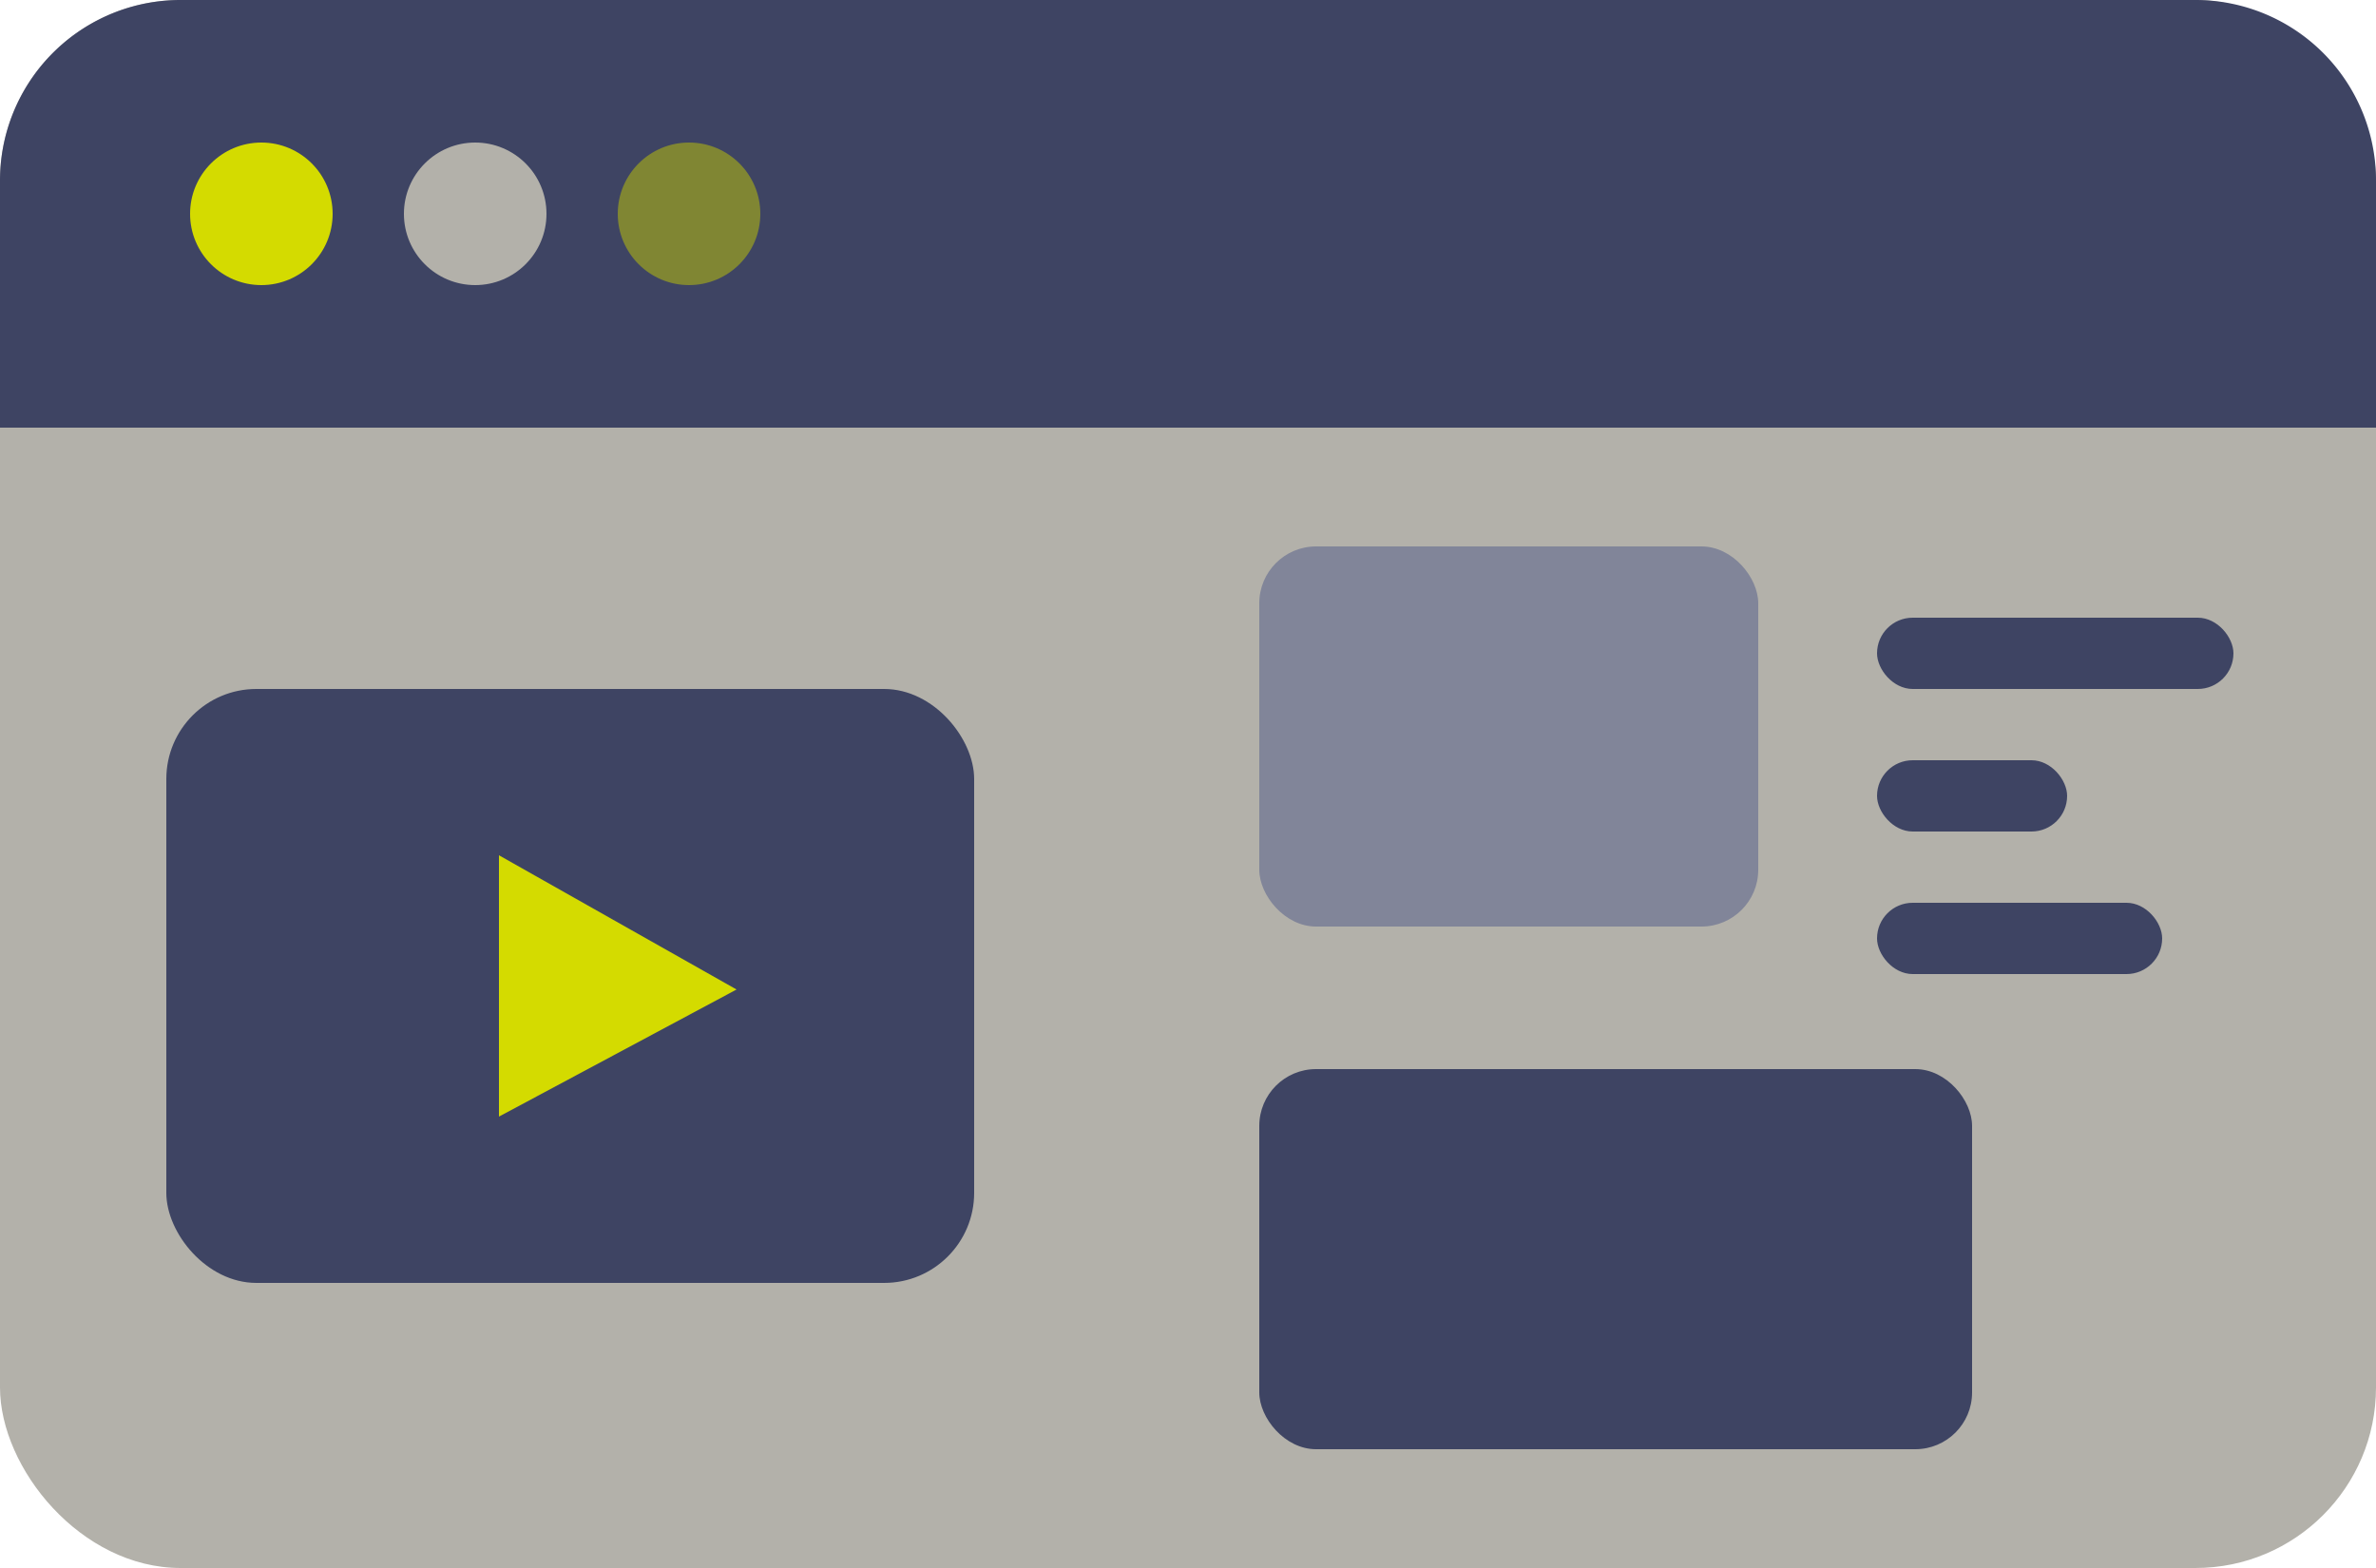 <svg xmlns="http://www.w3.org/2000/svg" viewBox="0 0 100 66"><defs><style>.cls-1{fill:#b3b1aa;}.cls-2{fill:#3e4463;}.cls-3{fill:#818599;}.cls-4{fill:#d4db00;}.cls-5{fill:#808633;}</style></defs><g id="Capa_2" data-name="Capa 2"><g id="Capa_1-2" data-name="Capa 1"><rect class="cls-1" width="100" height="66" rx="7.6"/><path class="cls-2" d="M92.4,0H7.6A7.6,7.6,0,0,0,0,7.6V18H100V7.6A7.6,7.6,0,0,0,92.4,0Z"/><rect class="cls-3" x="53" y="23" width="21" height="16" rx="2.39"/><rect class="cls-2" x="7" y="29" width="34" height="25" rx="3.79"/><polygon class="cls-4" points="21 36 31 41.65 21 47 21 36"/><circle class="cls-1" cx="20" cy="9" r="3"/><circle class="cls-4" cx="11" cy="9" r="3"/><circle class="cls-5" cx="29" cy="9" r="3"/><rect class="cls-2" x="79" y="26" width="15" height="3" rx="1.5"/><rect class="cls-2" x="79" y="32" width="8" height="3" rx="1.5"/><rect class="cls-2" x="79" y="38" width="12" height="3" rx="1.5"/><rect class="cls-2" x="53" y="45" width="30" height="16" rx="2.39"/></g></g></svg>